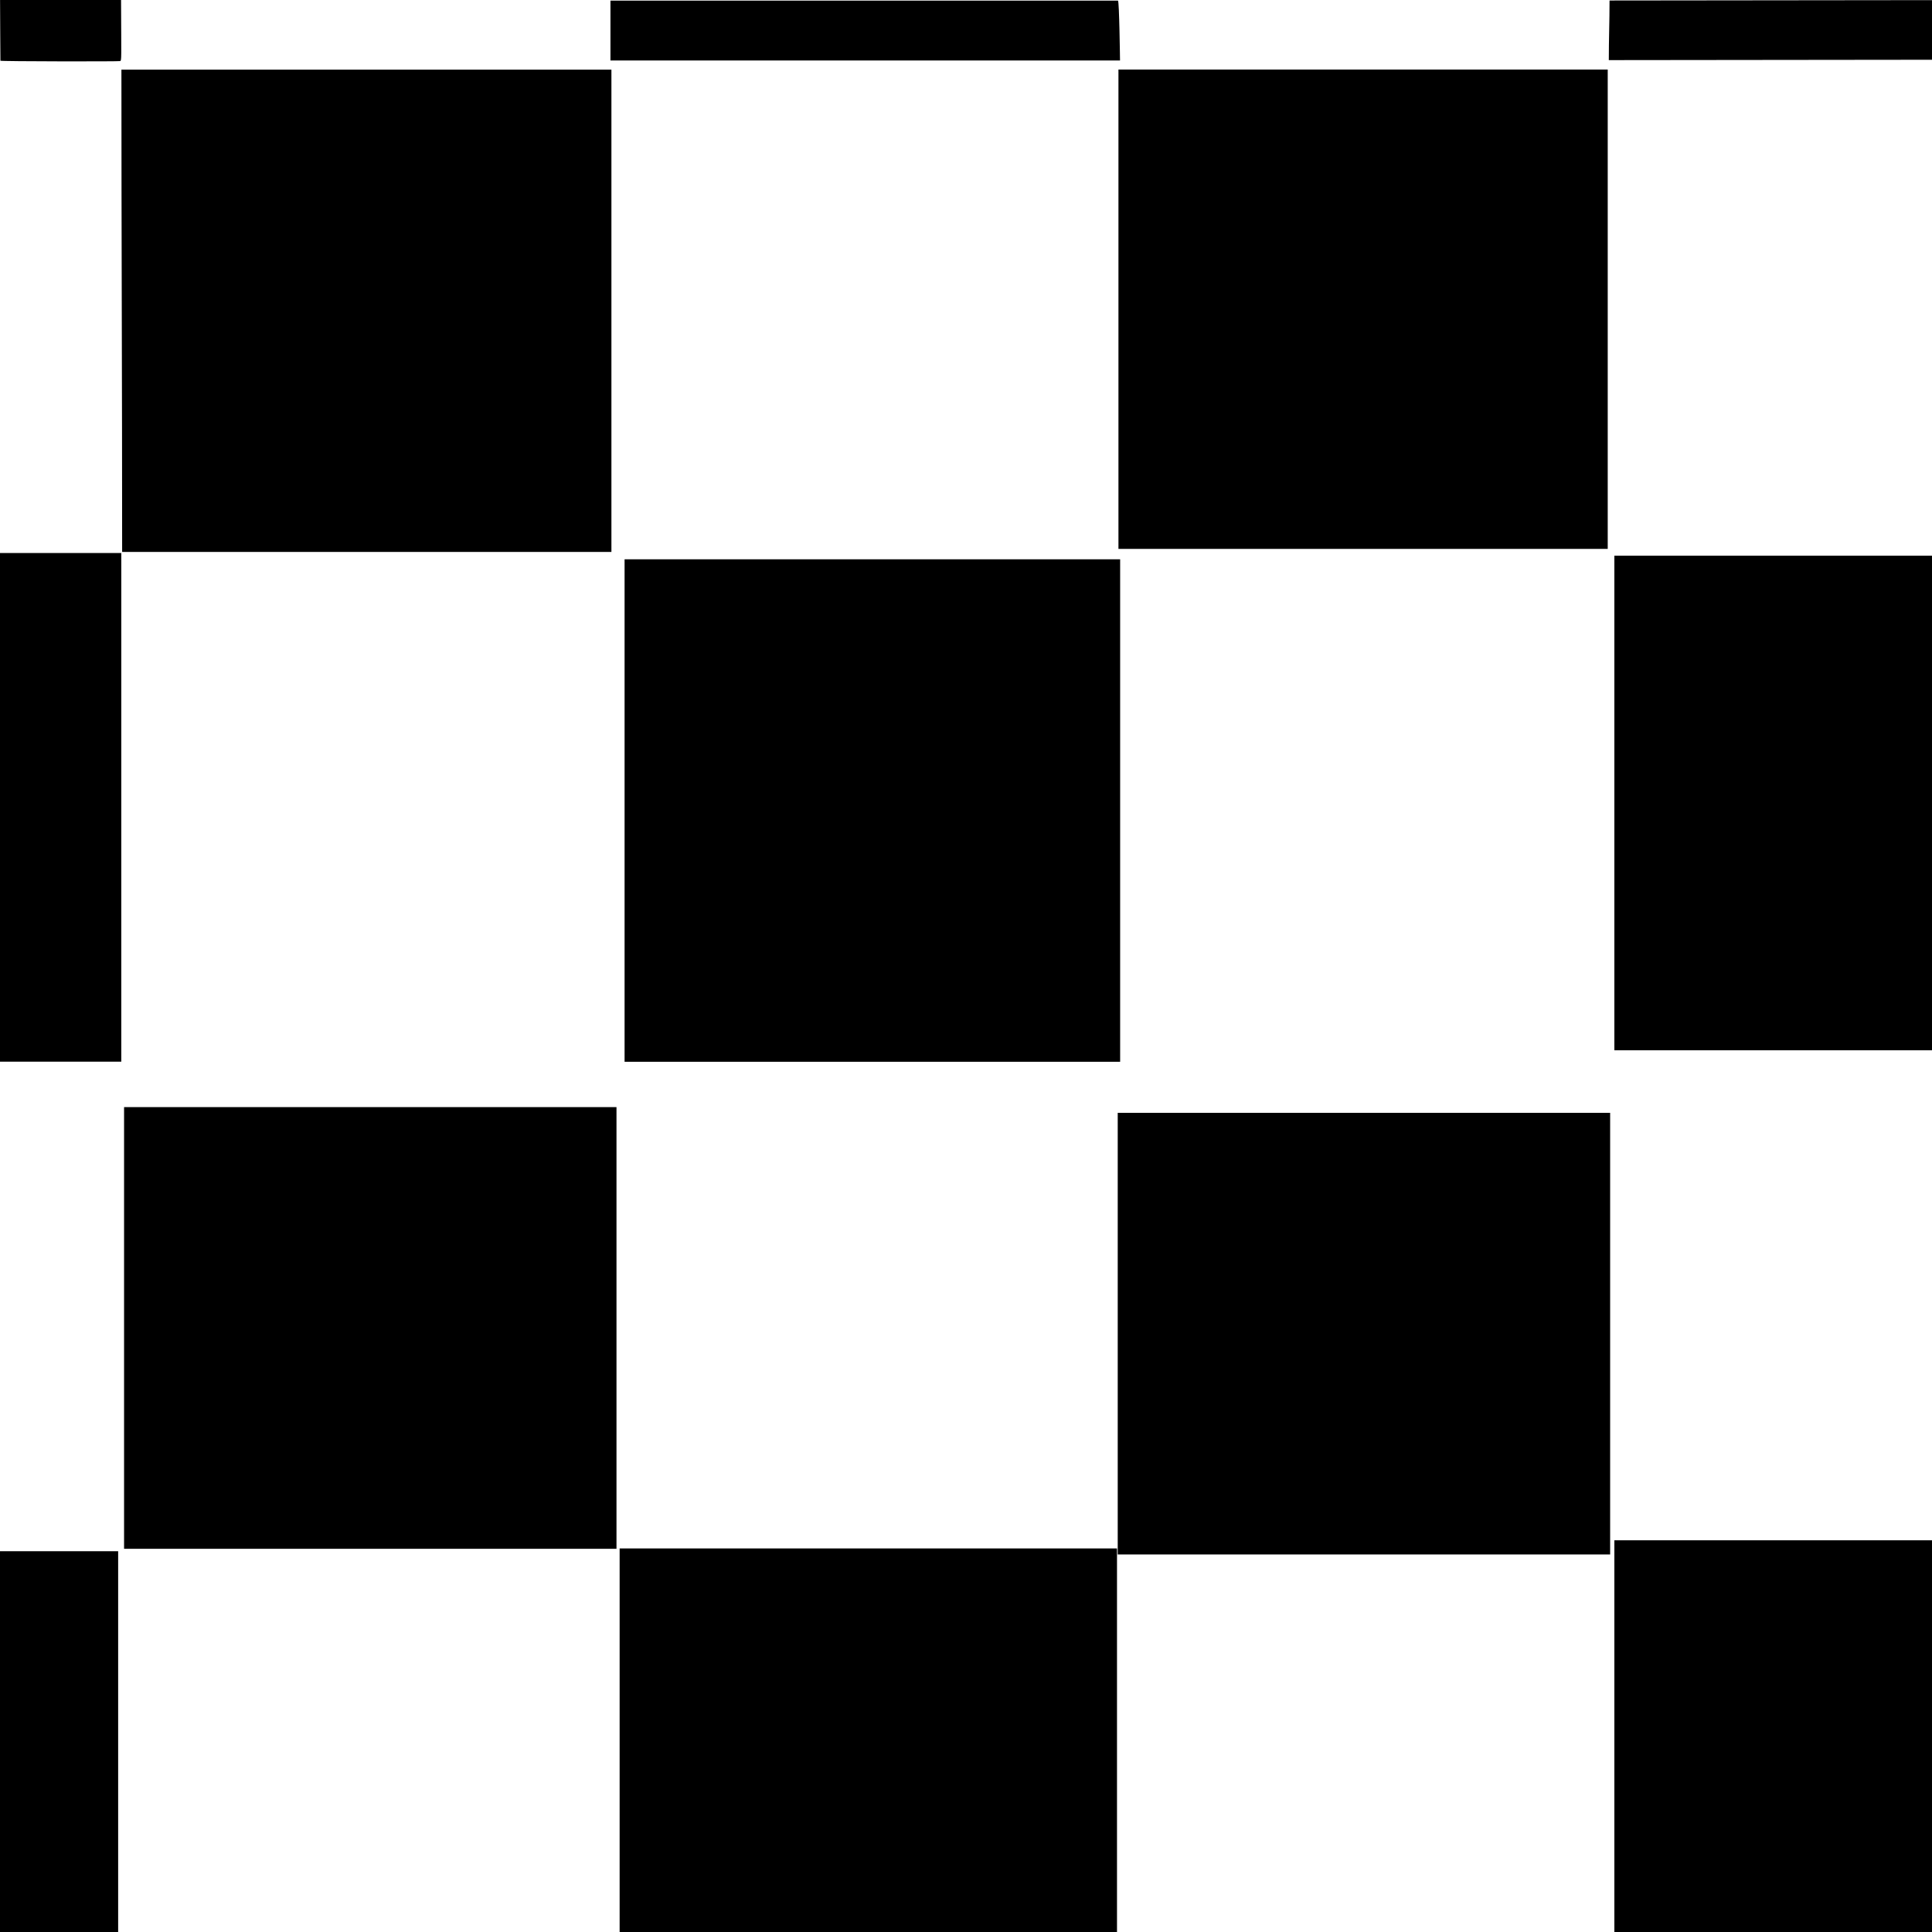 <?xml version="1.0" encoding="UTF-8" standalone="no"?>
<!-- Created with Inkscape (http://www.inkscape.org/) -->

<svg
   xmlns:dc="http://purl.org/dc/elements/1.1/"
   xmlns:cc="http://creativecommons.org/ns#"
   xmlns:rdf="http://www.w3.org/1999/02/22-rdf-syntax-ns#"
   xmlns:svg="http://www.w3.org/2000/svg"
   xmlns="http://www.w3.org/2000/svg"
   xmlns:sodipodi="http://sodipodi.sourceforge.net/DTD/sodipodi-0.dtd"
   xmlns:inkscape="http://www.inkscape.org/namespaces/inkscape"
   width="32px"
   height="32px"
   id="svg8478"
   version="1.1"
   inkscape:version="0.47 r22583"
   sodipodi:docname="Nouveau document 40">
  <defs
     id="defs8480">
    <inkscape:perspective
       sodipodi:type="inkscape:persp3d"
       inkscape:vp_x="0 : 16 : 1"
       inkscape:vp_y="0 : 1000 : 0"
       inkscape:vp_z="32 : 16 : 1"
       inkscape:persp3d-origin="16 : 10.666667 : 1"
       id="perspective8486" />
    <inkscape:perspective
       id="perspective8460"
       inkscape:persp3d-origin="0.5 : 0.33333333 : 1"
       inkscape:vp_z="1 : 0.5 : 1"
       inkscape:vp_y="0 : 1000 : 0"
       inkscape:vp_x="0 : 0.5 : 1"
       sodipodi:type="inkscape:persp3d" />
  </defs>
  <sodipodi:namedview
     id="base"
     pagecolor="#ffffff"
     bordercolor="#666666"
     borderopacity="1.0"
     inkscape:pageopacity="0.0"
     inkscape:pageshadow="2"
     inkscape:zoom="59.228192"
     inkscape:cx="20.6106"
     inkscape:cy="29.847854"
     inkscape:current-layer="layer1"
     showgrid="true"
     inkscape:grid-bbox="true"
     inkscape:document-units="px"
     inkscape:snap-global="false"
     inkscape:window-width="1280"
     inkscape:window-height="998"
     inkscape:window-x="-4"
     inkscape:window-y="-4"
     inkscape:window-maximized="1">
    <inkscape:grid
       type="xygrid"
       id="grid8488" />
  </sodipodi:namedview>
  <g
     id="layer1"
     inkscape:label="Layer 1"
     inkscape:groupmode="layer">
    <g
       transform="matrix(2,0,0,2.003,-0.043,-0.112)"
       id="g3973">
      <path
         style="fill:#000000;fill-opacity:1;stroke:none"
         d="m 1.028,0.632 c 1.351,0 2.707,0 4.057,0 0,1.35 0,2.638 0,3.988 -1.351,0 -2.701,0 -4.052,0 0,-1.35 -0.006,-2.638 -0.006,-3.988 z"
         id="rect2978"
         sodipodi:nodetypes="ccccc" />
      <path
         style="fill:#000000;fill-opacity:1;stroke:none"
         d="m 9.284,0.631 c 1.351,0 2.701,0 4.052,0 0,1.35 0,2.615 0,3.964 -1.351,0 -2.701,0 -4.052,0 0,-1.35 0,-2.615 0,-3.964 z"
         id="rect2978-7"
         sodipodi:nodetypes="ccccc" />
      <path
         style="fill:#000000;fill-opacity:1;stroke:none"
         d="m 5.194,4.681 c 1.368,0 2.736,0 4.104,0 0,1.385 0,2.77 0,4.155 -1.368,0 -2.736,0 -4.104,0 0,-1.385 0,-2.77 0,-4.155 z"
         id="rect2978-0" />
      <path
         style="fill:#000000;fill-opacity:1;stroke:none"
         d="m 1.049,9.211 c 1.359,0 2.719,0 4.078,0 0,1.217 0,2.435 0,3.652 -1.359,0 -2.719,0 -4.078,0 0,-1.217 0,-2.435 0,-3.652 z"
         id="rect2978-4" />
      <path
         style="fill:#000000;fill-opacity:1;stroke:none"
         d="m 13.391,4.651 c 0.878,0 1.756,0 2.633,0 0,1.363 0,2.727 0,4.09 -0.878,0 -1.756,0 -2.633,0 0,-1.363 0,-2.727 0,-4.09 z"
         id="rect3823" />
      <path
         style="fill:#000000;fill-opacity:1;stroke:none"
         d="m 13.391,12.793 c 0.878,0 1.756,0 2.633,0 0,1.08 0,2.161 0,3.241 -0.878,0 -1.756,0 -2.633,0 0,-1.08 0,-2.161 0,-3.241 z"
         id="rect3838" />
      <path
         style="fill:#000000;fill-opacity:1;stroke:none"
         d="m 5.153,12.86 c 1.373,0 2.746,0 4.119,0 0,1.058 0,2.116 0,3.174 -1.373,0 -2.746,0 -4.119,0 0,-1.058 0,-2.116 0,-3.174 z"
         id="rect3840" />
      <path
         style="fill:#000000;fill-opacity:1;stroke:none"
         d="m 0.021,12.883 c 0.326,0 0.653,0 0.979,0 0,1.068 0,2.136 0,3.204 -0.326,0 -0.653,0 -0.979,0 0,-1.068 0,-2.136 0,-3.204 z"
         id="rect3842" />
      <path
         style="fill:#000000;fill-opacity:1;stroke:none"
         d="m 0.021,4.629 c 0.335,0 0.67,0 1.005,0 0,1.402 0,2.804 0,4.206 -0.335,0 -0.67,0 -1.005,0 0,-1.402 0,-2.804 0,-4.206 z"
         id="rect3844" />
      <path
         style="fill:#000000;fill-opacity:1;stroke:none"
         d="m 9.278,9.258 c 1.359,0 2.719,0 4.078,0 0,1.217 0,2.435 0,3.652 -1.359,0 -2.719,0 -4.078,0 0,-1.217 0,-2.435 0,-3.652 z"
         id="rect2978-4-2" />
      <path
         style="fill:#000000;fill-opacity:1;stroke:none"
         d="m 0.021,0.056 c 0.326,0 0.676,0 1.003,0 0.002,0.493 0.005,0.498 -0.007,0.505 -0.008,0.004 -0.988,0.003 -0.992,-0.003 0,-0.006 -0.003,-0.387 -0.003,-0.502 z"
         id="rect3868"
         sodipodi:nodetypes="ccscc" />
      <path
         style="fill:#000000;fill-opacity:1;stroke:none"
         d="m 5.077,0.061 c 1.384,0 2.819,0 4.203,0 0.011,0.001 0.017,0.495 0.017,0.495 -1.309,0 -2.911,10e-9 -4.22,10e-9 0,-0.165 0,-0.33 0,-0.495 z"
         id="rect3870"
         sodipodi:nodetypes="ccccc" />
      <path
         style="fill:#000000;fill-opacity:1;stroke:none"
         d="m 13.351,0.06 c 0.864,0 1.815,-0.003 2.679,-0.003 0.005,0.01 9.17e-4,0.496 -0.003,0.493 -0.788,0 -1.893,0.003 -2.682,0.003 0,-0.185 0.006,-0.308 0.006,-0.493 z"
         id="rect3872"
         sodipodi:nodetypes="ccccc" />
    </g>
  </g>
</svg>
